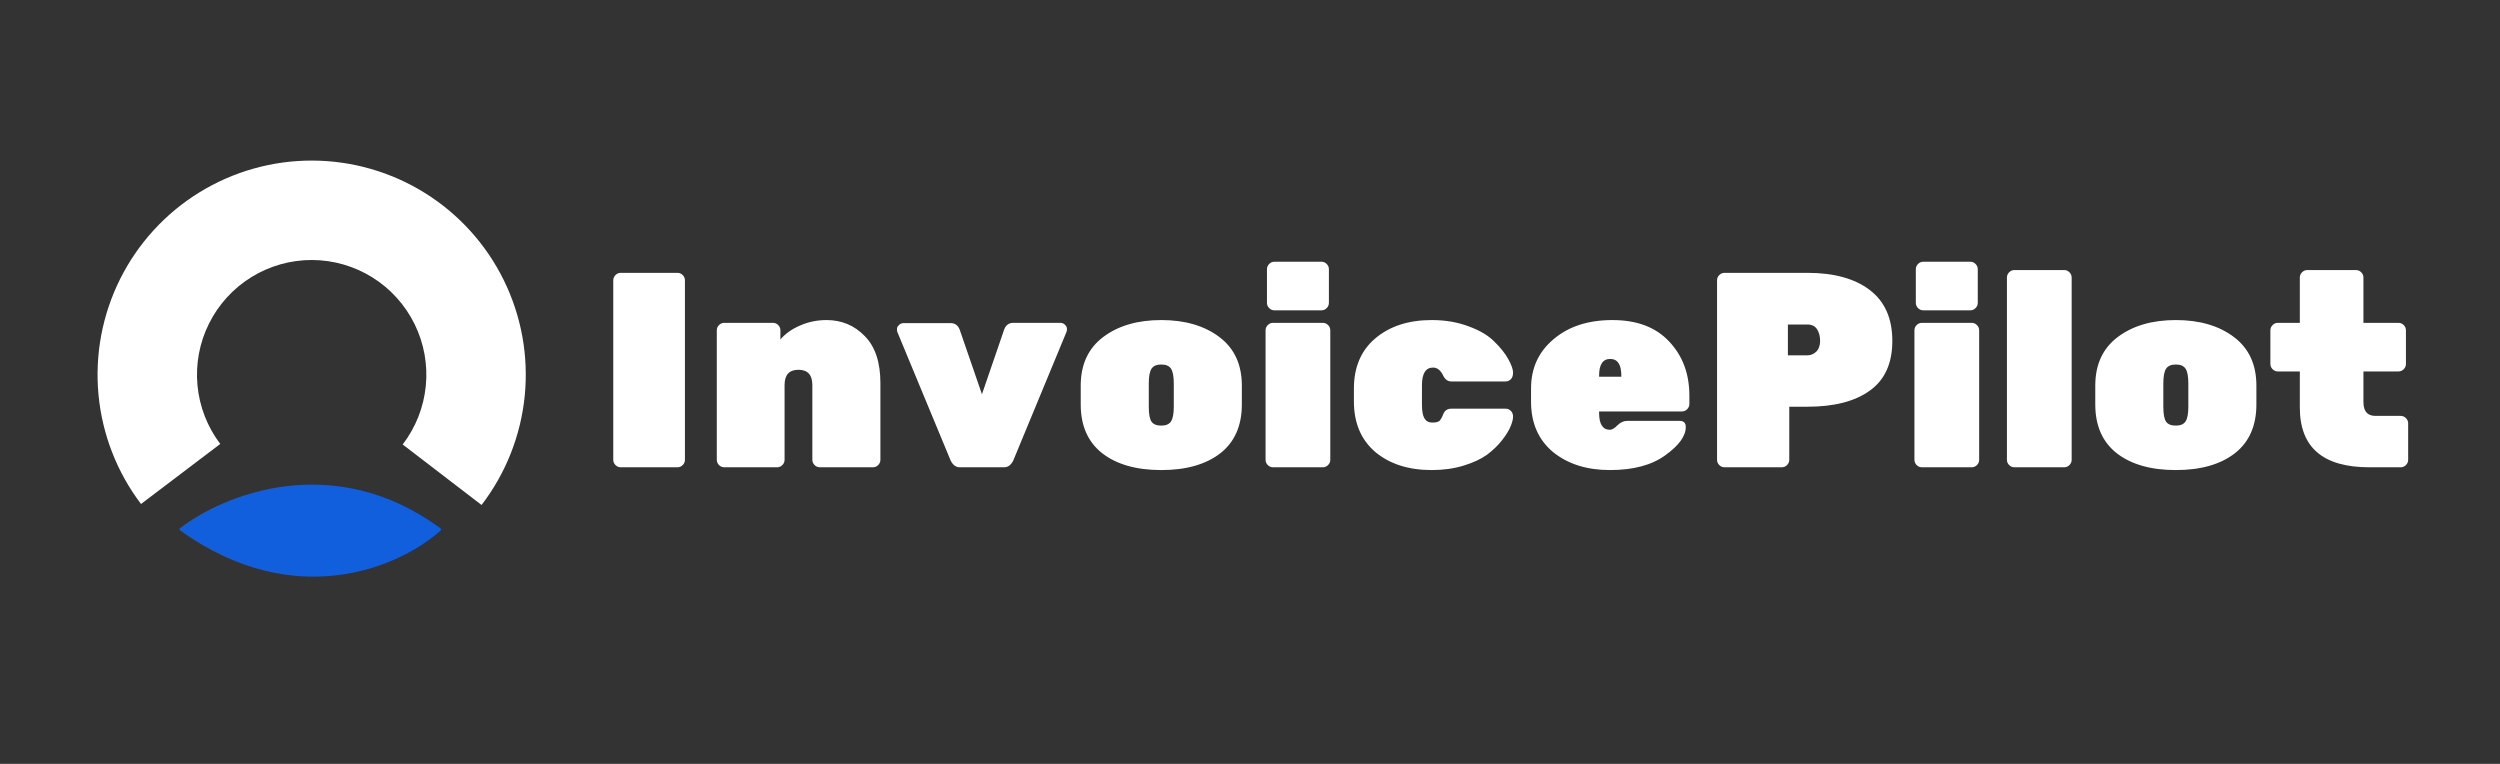 <svg width="216" height="66" viewBox="0 0 216 66" fill="none" xmlns="http://www.w3.org/2000/svg">
<rect x="0" y="0" width="216" height="66" fill="#333333" stroke="none"/>
<path d="M41.607 43.63C43.706 40.894 44.997 37.627 45.337 34.196C45.677 30.765 45.051 27.307 43.53 24.213C42.009 21.119 39.654 18.511 36.73 16.684C33.806 14.857 30.429 13.884 26.982 13.874C23.534 13.864 20.152 14.818 17.218 16.628C14.283 18.438 11.913 21.032 10.374 24.117C8.835 27.202 8.189 30.656 8.509 34.089C8.829 37.522 10.101 40.797 12.184 43.545L19.03 38.357C17.915 36.885 17.233 35.131 17.062 33.292C16.891 31.453 17.236 29.603 18.061 27.951C18.885 26.298 20.155 24.909 21.727 23.939C23.299 22.97 25.11 22.459 26.957 22.464C28.804 22.47 30.612 22.991 32.178 23.969C33.745 24.948 35.006 26.345 35.821 28.002C36.636 29.659 36.971 31.512 36.789 33.349C36.607 35.187 35.915 36.938 34.791 38.403L41.607 43.63Z" fill="white"/>
<path d="M38.054 45.646C28.799 38.851 19.297 42.742 15.555 45.638C15.489 45.688 15.497 45.787 15.564 45.835C25.601 53.02 34.662 48.897 38.068 45.836C38.126 45.784 38.117 45.693 38.054 45.646Z" fill="#125FDD"/>
<path d="M58.53 40.373H53.634C53.458 40.373 53.306 40.309 53.178 40.181C53.05 40.053 52.986 39.901 52.986 39.725V24.221C52.986 24.045 53.05 23.893 53.178 23.765C53.306 23.637 53.458 23.573 53.634 23.573H58.53C58.706 23.573 58.858 23.637 58.986 23.765C59.114 23.893 59.178 24.045 59.178 24.221V39.725C59.178 39.901 59.114 40.053 58.986 40.181C58.858 40.309 58.706 40.373 58.53 40.373ZM76.067 33.101V39.725C76.067 39.901 76.003 40.053 75.875 40.181C75.747 40.309 75.595 40.373 75.419 40.373H70.835C70.659 40.373 70.507 40.309 70.379 40.181C70.251 40.053 70.187 39.901 70.187 39.725V33.269C70.187 32.389 69.787 31.949 68.987 31.949C68.187 31.949 67.787 32.389 67.787 33.269V39.725C67.787 39.901 67.723 40.053 67.595 40.181C67.467 40.309 67.315 40.373 67.139 40.373H62.579C62.403 40.373 62.251 40.309 62.123 40.181C61.995 40.053 61.931 39.901 61.931 39.725V28.541C61.931 28.365 61.995 28.213 62.123 28.085C62.251 27.957 62.403 27.893 62.579 27.893H66.779C66.955 27.893 67.107 27.957 67.235 28.085C67.363 28.213 67.427 28.365 67.427 28.541V29.333C67.843 28.837 68.403 28.437 69.107 28.133C69.827 27.813 70.595 27.653 71.411 27.653C72.723 27.653 73.827 28.117 74.723 29.045C75.619 29.957 76.067 31.309 76.067 33.101ZM86.761 40.373H82.921C82.585 40.373 82.321 40.173 82.129 39.773L77.521 28.661C77.505 28.613 77.497 28.533 77.497 28.421C77.497 28.309 77.553 28.197 77.665 28.085C77.777 27.973 77.913 27.917 78.073 27.917H82.129C82.513 27.917 82.777 28.109 82.921 28.493L84.841 34.061L86.761 28.469C86.905 28.085 87.169 27.893 87.553 27.893H91.609C91.769 27.893 91.905 27.949 92.017 28.061C92.129 28.173 92.185 28.285 92.185 28.397C92.185 28.509 92.177 28.589 92.161 28.637L87.553 39.773C87.361 40.173 87.097 40.373 86.761 40.373ZM93.375 34.949V33.317C93.375 31.493 94.023 30.093 95.319 29.117C96.615 28.141 98.287 27.653 100.335 27.653C102.383 27.653 104.055 28.141 105.351 29.117C106.647 30.093 107.295 31.493 107.295 33.317V34.949C107.295 36.789 106.671 38.197 105.423 39.173C104.175 40.133 102.479 40.613 100.335 40.613C98.191 40.613 96.495 40.133 95.247 39.173C93.999 38.197 93.375 36.789 93.375 34.949ZM101.415 35.141V33.125C101.415 32.517 101.335 32.093 101.175 31.853C101.015 31.613 100.735 31.493 100.335 31.493C99.935 31.493 99.655 31.613 99.495 31.853C99.335 32.093 99.255 32.517 99.255 33.125V35.141C99.255 35.781 99.335 36.213 99.495 36.437C99.655 36.661 99.935 36.773 100.335 36.773C100.735 36.773 101.015 36.653 101.175 36.413C101.335 36.173 101.415 35.749 101.415 35.141ZM114.289 40.373H109.993C109.817 40.373 109.665 40.309 109.537 40.181C109.409 40.053 109.345 39.901 109.345 39.725V28.541C109.345 28.365 109.409 28.213 109.537 28.085C109.665 27.957 109.817 27.893 109.993 27.893H114.289C114.465 27.893 114.617 27.957 114.745 28.085C114.873 28.213 114.937 28.365 114.937 28.541V39.725C114.937 39.901 114.873 40.053 114.745 40.181C114.617 40.309 114.465 40.373 114.289 40.373ZM114.817 23.261V26.165C114.817 26.341 114.753 26.493 114.625 26.621C114.497 26.749 114.345 26.813 114.169 26.813H110.113C109.937 26.813 109.785 26.749 109.657 26.621C109.529 26.493 109.465 26.341 109.465 26.165V23.261C109.465 23.085 109.529 22.933 109.657 22.805C109.785 22.677 109.937 22.613 110.113 22.613H114.169C114.345 22.613 114.497 22.677 114.625 22.805C114.753 22.933 114.817 23.085 114.817 23.261ZM122.857 33.293V34.973C122.857 35.517 122.929 35.909 123.073 36.149C123.217 36.389 123.441 36.509 123.745 36.509C124.049 36.509 124.257 36.461 124.369 36.365C124.481 36.253 124.593 36.053 124.705 35.765C124.833 35.461 125.065 35.309 125.401 35.309H130.081C130.257 35.309 130.409 35.373 130.537 35.501C130.665 35.629 130.729 35.797 130.729 36.005C130.729 36.213 130.657 36.493 130.513 36.845C130.369 37.197 130.121 37.597 129.769 38.045C129.417 38.493 128.985 38.909 128.473 39.293C127.961 39.661 127.289 39.973 126.457 40.229C125.625 40.485 124.705 40.613 123.697 40.613C121.697 40.613 120.073 40.093 118.825 39.053C117.593 37.997 116.977 36.541 116.977 34.685V33.581C116.977 31.725 117.593 30.277 118.825 29.237C120.073 28.181 121.697 27.653 123.697 27.653C124.881 27.653 125.953 27.837 126.913 28.205C127.873 28.557 128.609 28.997 129.121 29.525C129.649 30.037 130.049 30.541 130.321 31.037C130.593 31.533 130.729 31.917 130.729 32.189C130.729 32.445 130.665 32.637 130.537 32.765C130.409 32.893 130.257 32.957 130.081 32.957H125.401C125.097 32.957 124.865 32.797 124.705 32.477C124.481 31.997 124.185 31.757 123.817 31.757C123.177 31.757 122.857 32.269 122.857 33.293ZM145.314 35.549H138.162V35.669C138.162 36.645 138.474 37.133 139.098 37.133C139.274 37.133 139.49 37.005 139.746 36.749C140.002 36.493 140.282 36.365 140.586 36.365H145.122C145.474 36.365 145.65 36.541 145.65 36.893C145.65 37.677 145.058 38.493 143.874 39.341C142.706 40.189 141.114 40.613 139.098 40.613C137.098 40.613 135.458 40.093 134.178 39.053C132.914 37.997 132.282 36.549 132.282 34.709V33.557C132.282 31.813 132.93 30.397 134.226 29.309C135.522 28.205 137.218 27.653 139.314 27.653C141.426 27.653 143.058 28.269 144.21 29.501C145.378 30.733 145.962 32.293 145.962 34.181V34.901C145.962 35.077 145.898 35.229 145.77 35.357C145.642 35.485 145.49 35.549 145.314 35.549ZM140.082 32.453C140.082 31.493 139.762 31.013 139.122 31.013C138.482 31.013 138.162 31.493 138.162 32.453V32.549H140.082V32.453ZM149.001 23.573H156.153C158.457 23.573 160.257 24.069 161.553 25.061C162.849 26.053 163.497 27.517 163.497 29.453C163.497 31.389 162.849 32.821 161.553 33.749C160.273 34.677 158.473 35.141 156.153 35.141H154.593V39.725C154.593 39.901 154.529 40.053 154.401 40.181C154.273 40.309 154.121 40.373 153.945 40.373H149.001C148.825 40.373 148.673 40.309 148.545 40.181C148.417 40.053 148.353 39.901 148.353 39.725V24.221C148.353 24.045 148.417 23.893 148.545 23.765C148.673 23.637 148.825 23.573 149.001 23.573ZM154.473 28.037V30.701H156.153C156.441 30.701 156.697 30.597 156.921 30.389C157.145 30.165 157.257 29.853 157.257 29.453C157.257 29.053 157.169 28.717 156.993 28.445C156.817 28.173 156.537 28.037 156.153 28.037H154.473ZM170.351 40.373H166.055C165.879 40.373 165.727 40.309 165.599 40.181C165.471 40.053 165.407 39.901 165.407 39.725V28.541C165.407 28.365 165.471 28.213 165.599 28.085C165.727 27.957 165.879 27.893 166.055 27.893H170.351C170.527 27.893 170.679 27.957 170.807 28.085C170.935 28.213 170.999 28.365 170.999 28.541V39.725C170.999 39.901 170.935 40.053 170.807 40.181C170.679 40.309 170.527 40.373 170.351 40.373ZM170.879 23.261V26.165C170.879 26.341 170.815 26.493 170.687 26.621C170.559 26.749 170.407 26.813 170.231 26.813H166.175C165.999 26.813 165.847 26.749 165.719 26.621C165.591 26.493 165.527 26.341 165.527 26.165V23.261C165.527 23.085 165.591 22.933 165.719 22.805C165.847 22.677 165.999 22.613 166.175 22.613H170.231C170.407 22.613 170.559 22.677 170.687 22.805C170.815 22.933 170.879 23.085 170.879 23.261ZM178.343 40.373H174.047C173.871 40.373 173.719 40.309 173.591 40.181C173.463 40.053 173.399 39.901 173.399 39.725V23.981C173.399 23.805 173.463 23.653 173.591 23.525C173.719 23.397 173.871 23.333 174.047 23.333H178.343C178.519 23.333 178.671 23.397 178.799 23.525C178.927 23.653 178.991 23.805 178.991 23.981V39.725C178.991 39.901 178.927 40.053 178.799 40.181C178.671 40.309 178.519 40.373 178.343 40.373ZM181.032 34.949V33.317C181.032 31.493 181.68 30.093 182.976 29.117C184.272 28.141 185.944 27.653 187.992 27.653C190.04 27.653 191.712 28.141 193.008 29.117C194.304 30.093 194.952 31.493 194.952 33.317V34.949C194.952 36.789 194.328 38.197 193.08 39.173C191.832 40.133 190.136 40.613 187.992 40.613C185.848 40.613 184.152 40.133 182.904 39.173C181.656 38.197 181.032 36.789 181.032 34.949ZM189.072 35.141V33.125C189.072 32.517 188.992 32.093 188.832 31.853C188.672 31.613 188.392 31.493 187.992 31.493C187.592 31.493 187.312 31.613 187.152 31.853C186.992 32.093 186.912 32.517 186.912 33.125V35.141C186.912 35.781 186.992 36.213 187.152 36.437C187.312 36.661 187.592 36.773 187.992 36.773C188.392 36.773 188.672 36.653 188.832 36.413C188.992 36.173 189.072 35.749 189.072 35.141ZM204.201 32.093V34.733C204.201 35.533 204.545 35.933 205.233 35.933H207.417C207.593 35.933 207.745 35.997 207.873 36.125C208.001 36.253 208.065 36.405 208.065 36.581V39.725C208.065 39.901 208.001 40.053 207.873 40.181C207.745 40.309 207.593 40.373 207.417 40.373H204.705C200.705 40.373 198.705 38.653 198.705 35.213V32.093H196.809C196.633 32.093 196.481 32.029 196.353 31.901C196.225 31.773 196.161 31.621 196.161 31.445V28.541C196.161 28.365 196.225 28.213 196.353 28.085C196.481 27.957 196.633 27.893 196.809 27.893H198.705V23.981C198.705 23.805 198.769 23.653 198.897 23.525C199.025 23.397 199.177 23.333 199.353 23.333H203.553C203.729 23.333 203.881 23.397 204.009 23.525C204.137 23.653 204.201 23.805 204.201 23.981V27.893H207.225C207.401 27.893 207.553 27.957 207.681 28.085C207.809 28.213 207.873 28.365 207.873 28.541V31.445C207.873 31.621 207.809 31.773 207.681 31.901C207.553 32.029 207.401 32.093 207.225 32.093H204.201Z" fill="white"/>
</svg>
